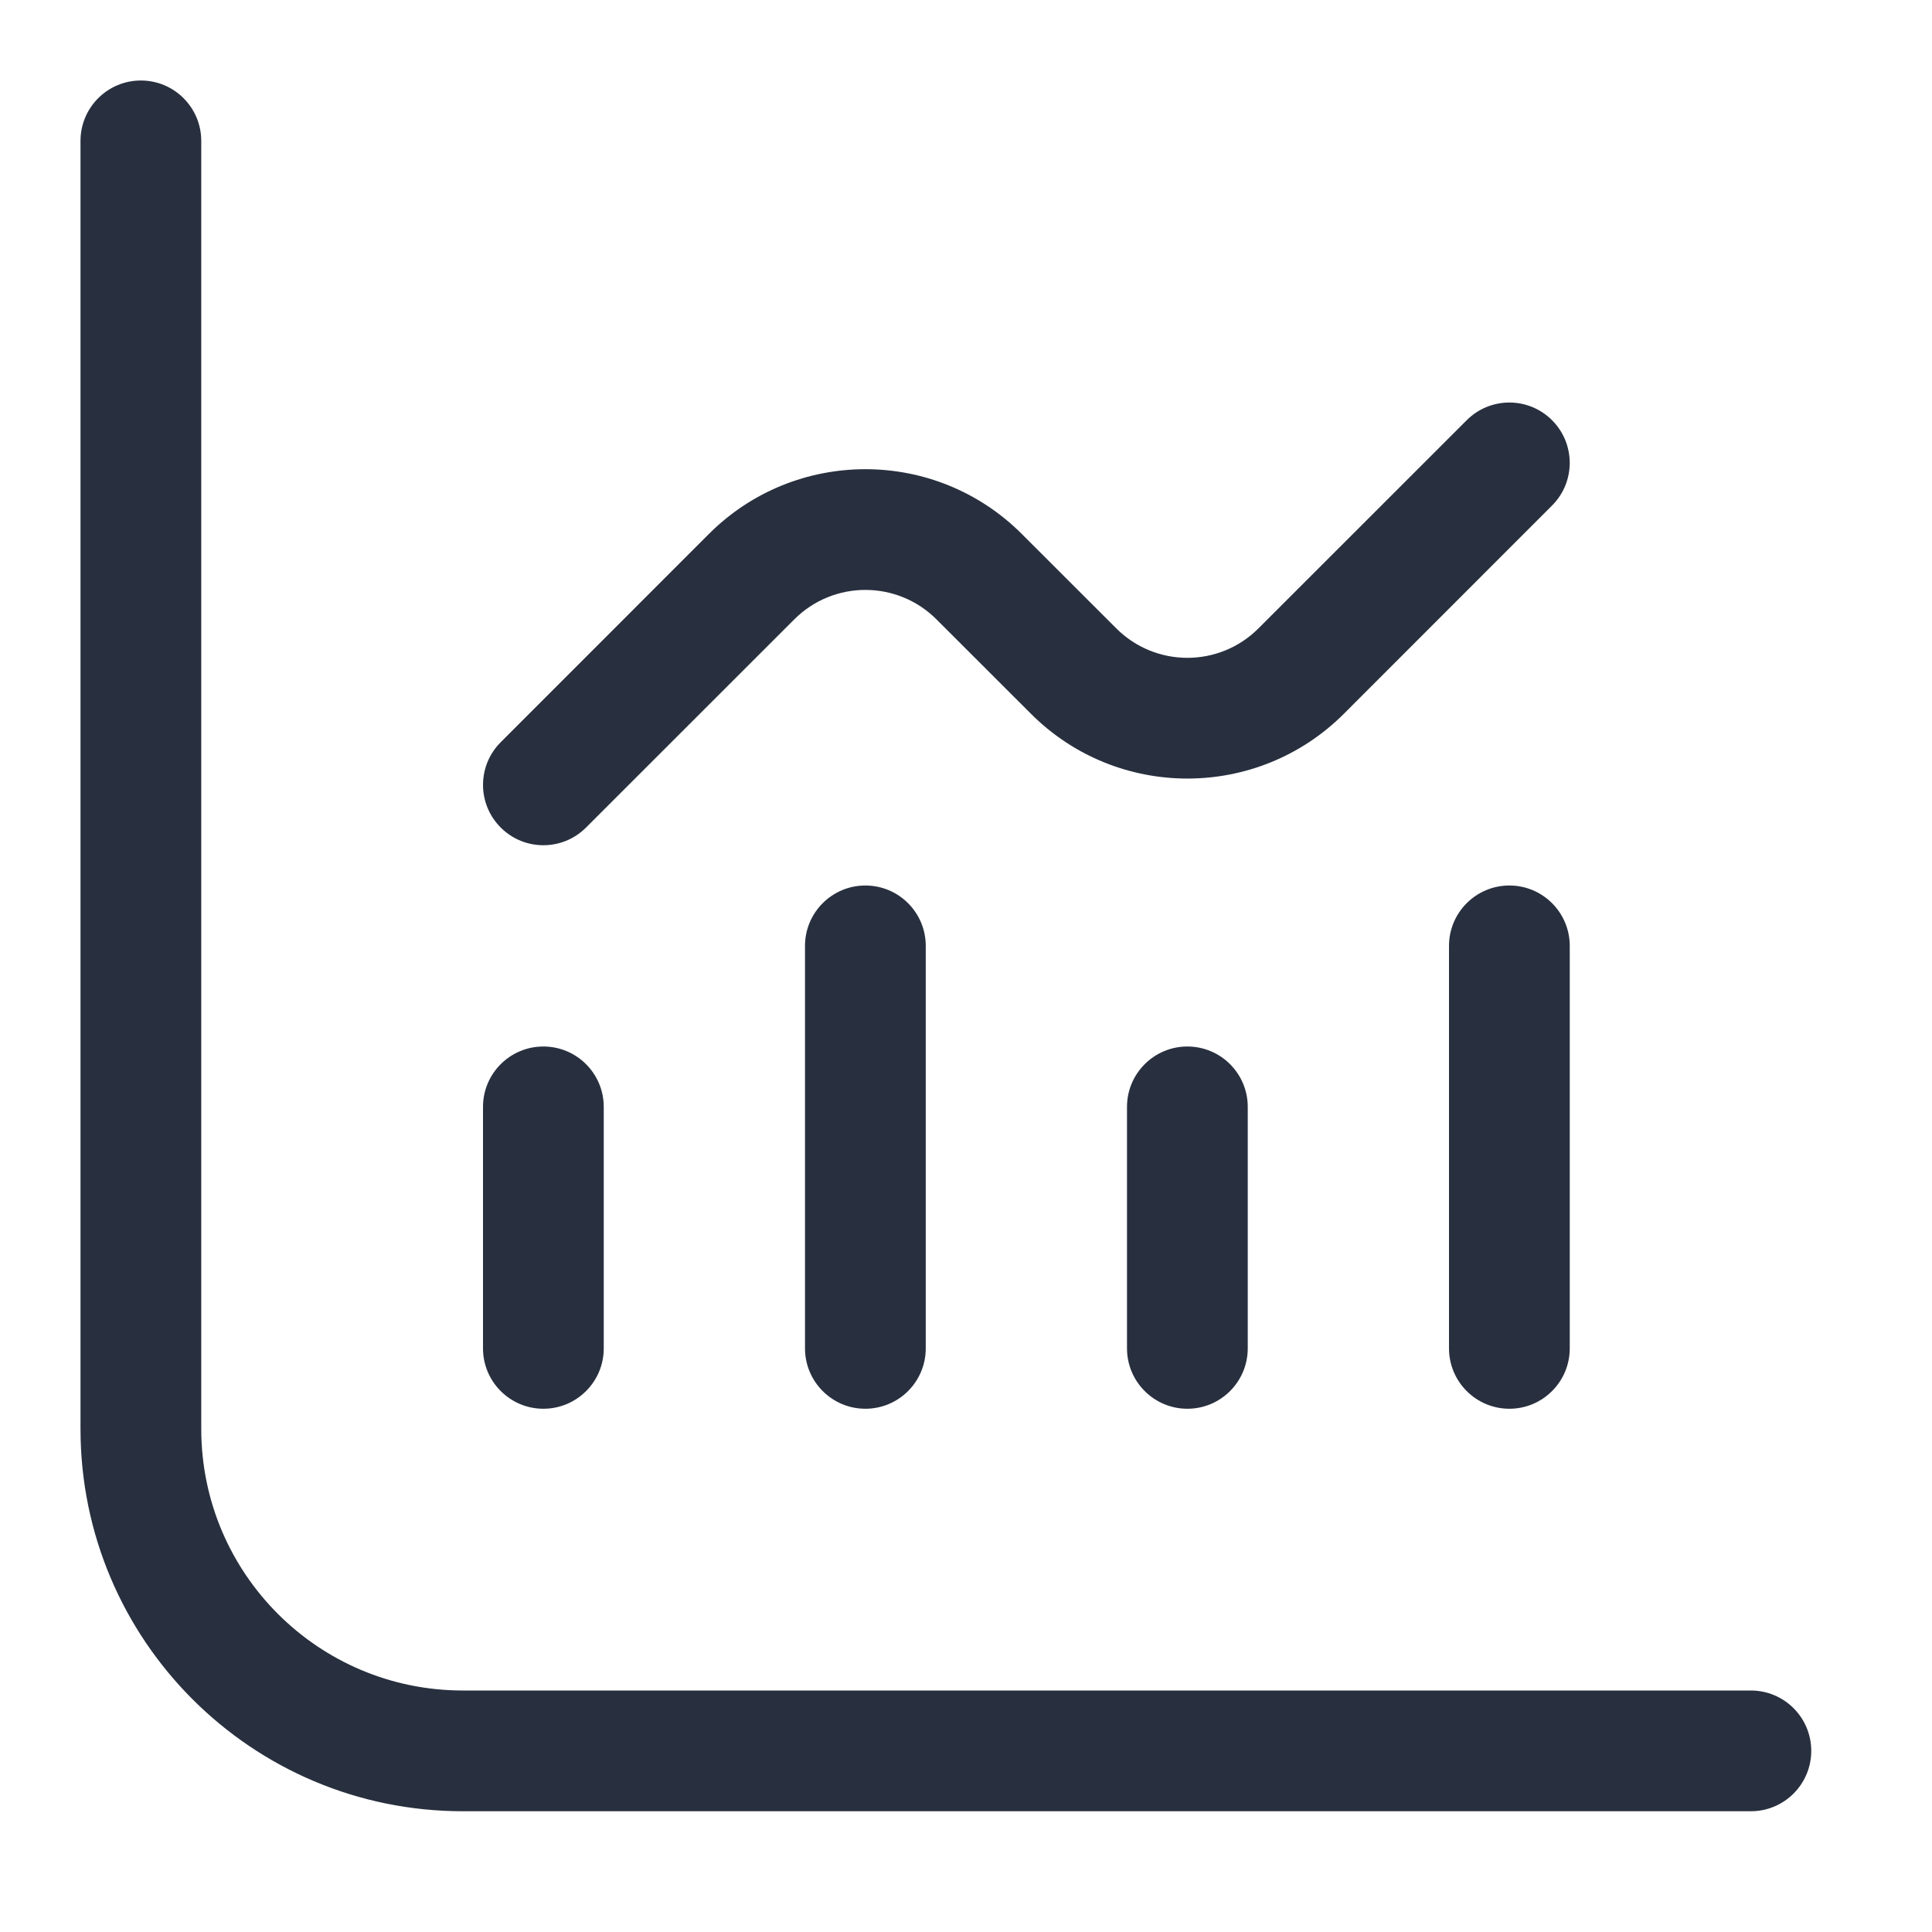 <svg width="24" height="24" viewBox="0 0 24 24" fill="none" xmlns="http://www.w3.org/2000/svg">
<path fill-rule="evenodd" clip-rule="evenodd" d="M1.75 1C2.164 1 2.5 1.336 2.5 1.75V17.75C2.5 19.545 3.955 21 5.75 21H21.75C22.164 21 22.5 21.336 22.5 21.75C22.5 22.164 22.164 22.5 21.75 22.5H5.75C3.127 22.5 1 20.373 1 17.75V1.75C1 1.336 1.336 1 1.75 1ZM11.5 11.75C11.5 11.336 11.164 11 10.75 11C10.336 11 10 11.336 10 11.75V16.75C10 17.164 10.336 17.5 10.75 17.5C11.164 17.5 11.5 17.164 11.5 16.75V11.75ZM7.5 13.75C7.5 13.336 7.164 13 6.75 13C6.336 13 6 13.336 6 13.75V16.75C6 17.164 6.336 17.5 6.75 17.5C7.164 17.5 7.5 17.164 7.5 16.75V13.75ZM14.75 13C15.164 13 15.5 13.336 15.5 13.75V16.75C15.5 17.164 15.164 17.5 14.75 17.5C14.336 17.5 14 17.164 14 16.75V13.75C14 13.336 14.336 13 14.75 13ZM19.5 16.75V11.75C19.5 11.336 19.164 11 18.75 11C18.336 11 18 11.336 18 11.75V16.75C18 17.164 18.336 17.5 18.75 17.5C19.164 17.5 19.5 17.164 19.5 16.75ZM19.28 6.28C19.573 5.987 19.573 5.513 19.28 5.22C18.987 4.927 18.513 4.927 18.22 5.22L15.634 7.805C15.146 8.294 14.354 8.294 13.866 7.805L12.694 6.634C11.621 5.56 9.879 5.56 8.805 6.634L6.22 9.22C5.927 9.513 5.927 9.987 6.22 10.28C6.513 10.573 6.987 10.573 7.28 10.28L9.866 7.695C10.354 7.206 11.146 7.206 11.634 7.695L12.806 8.866C13.879 9.94 15.621 9.94 16.695 8.866L19.28 6.28Z" fill="#28303F"/>
</svg>
